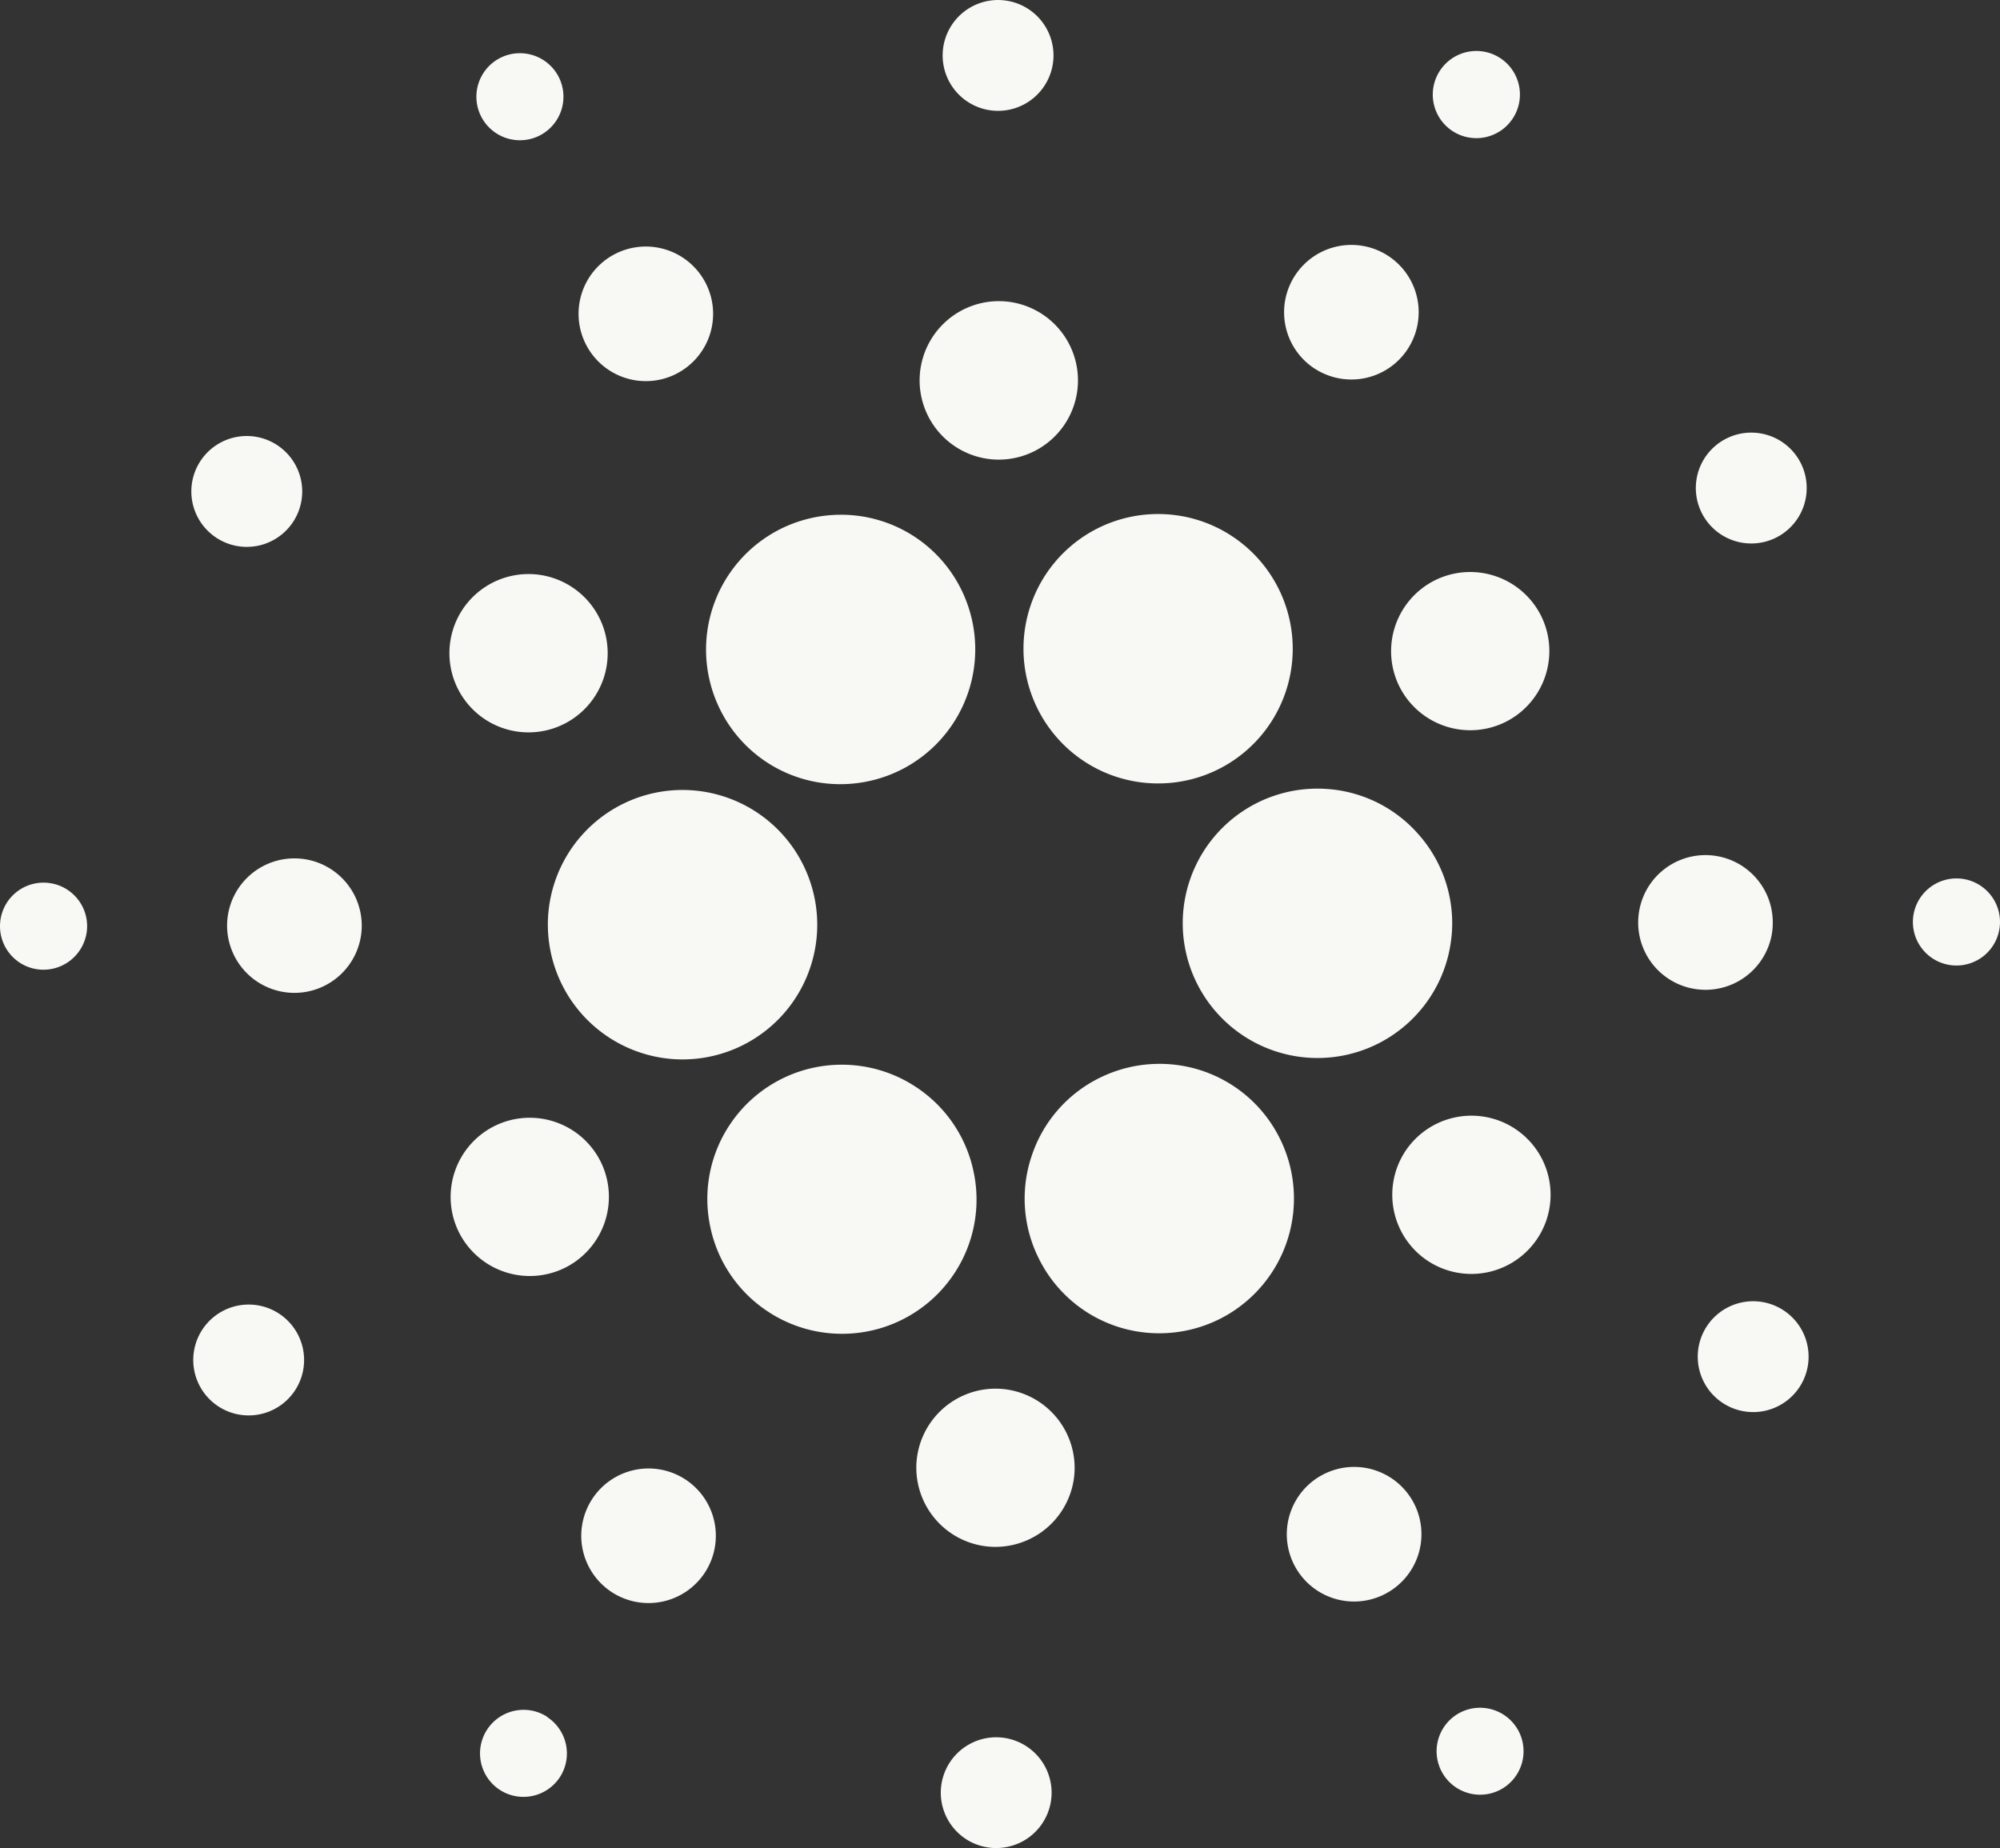 <svg xmlns="http://www.w3.org/2000/svg" width="73.17" height="67.611" viewBox="0 0 73.17 67.611">
  <rect x="0" y="0" width="73.17" height="67.611" fill="#333333" stroke="none"/>
  <g id="Group_600" data-name="Group 600" transform="translate(3422 9064)">
    <path id="Path_901" data-name="Path 901" d="M-.008-4.5A4.936,4.936,0,0,0,4.632.7c.1.005.19.008.283.008A4.93,4.93,0,0,0,9.832-3.942a4.932,4.932,0,0,0-4.64-5.2A4.928,4.928,0,0,0-.008-4.5" transform="translate(-3401.941 -9025.949)" fill="#f8f8f5"/>
    <path id="Path_902" data-name="Path 902" d="M-1.629,0a1.591,1.591,0,0,0-1.68,1.5,1.591,1.591,0,0,0,1.5,1.681,1.6,1.6,0,0,0,1.682-1.5A1.593,1.593,0,0,0-1.629,0" transform="translate(-3418.688 -9031.706)" fill="#f8f8f5"/>
    <path id="Path_903" data-name="Path 903" d="M-2.237-2.92a1.594,1.594,0,0,0,.706-2.139,1.594,1.594,0,0,0-2.14-.705,1.593,1.593,0,0,0-.705,2.138,1.593,1.593,0,0,0,2.139.706" transform="translate(-3400.025 -9056.119)" fill="#f8f8f5"/>
    <path id="Path_904" data-name="Path 904" d="M-3.456-4.512a2.46,2.46,0,0,0,1.091-3.3A2.462,2.462,0,0,0-5.672-8.908,2.461,2.461,0,0,0-6.762-5.6a2.46,2.46,0,0,0,3.305,1.09" transform="translate(-3393.807 -9045.81)" fill="#f8f8f5"/>
    <path id="Path_905" data-name="Path 905" d="M-.887-3.6a2.027,2.027,0,0,0,2.808-.584,2.027,2.027,0,0,0-.584-2.806A2.027,2.027,0,0,0-1.47-6.41,2.027,2.027,0,0,0-.887-3.6" transform="translate(-3413.196 -9040.725)" fill="#f8f8f5"/>
    <path id="Path_906" data-name="Path 906" d="M-2.519,0a2.463,2.463,0,0,0-2.6,2.317A2.464,2.464,0,0,0-2.8,4.912,2.463,2.463,0,0,0-.2,2.593,2.462,2.462,0,0,0-2.519,0" transform="translate(-3408.569 -9032.592)" fill="#f8f8f5"/>
    <path id="Path_907" data-name="Path 907" d="M-1.079-.211a2.027,2.027,0,0,0-.9,2.723,2.027,2.027,0,0,0,2.722.9,2.028,2.028,0,0,0,.9-2.723,2.027,2.027,0,0,0-2.723-.9" transform="translate(-3412.734 -9015.845)" fill="#f8f8f5"/>
    <path id="Path_908" data-name="Path 908" d="M-1.267-5.149a2.894,2.894,0,0,0,4.01-.834,2.894,2.894,0,0,0-.834-4.008A2.894,2.894,0,0,0-2.1-9.159a2.9,2.9,0,0,0,.833,4.01" transform="translate(-3402.985 -9032.532)" fill="#f8f8f5"/>
    <path id="Path_909" data-name="Path 909" d="M-1.076-4.378a2.461,2.461,0,0,0,3.408-.709,2.461,2.461,0,0,0-.708-3.408,2.461,2.461,0,0,0-3.409.709,2.462,2.462,0,0,0,.708,3.409" transform="translate(-3372.833 -9046.141)" fill="#f8f8f5"/>
    <path id="Path_910" data-name="Path 910" d="M-.7-2.833a1.593,1.593,0,0,0,2.206-.458A1.594,1.594,0,0,0,1.049-5.5a1.594,1.594,0,0,0-2.206.458A1.593,1.593,0,0,0-.7-2.833" transform="translate(-3368.162 -9056.374)" fill="#f8f8f5"/>
    <path id="Path_911" data-name="Path 911" d="M-5.042-.008a4.928,4.928,0,0,0-5.2,4.639A4.934,4.934,0,0,0-5.6,9.831c.095.005.19.008.283.008A4.927,4.927,0,0,0-.4,5.191,4.89,4.89,0,0,0-1.647,1.631a4.884,4.884,0,0,0-3.4-1.639" transform="translate(-3368.48 -9035.132)" fill="#f8f8f5"/>
    <path id="Path_912" data-name="Path 912" d="M-.51-6.919a4.9,4.9,0,0,0,4.4,2.711,4.948,4.948,0,0,0,2.213-.528A4.933,4.933,0,0,0,8.29-11.354a4.9,4.9,0,0,0-4.4-2.711,4.96,4.96,0,0,0-2.213.527A4.935,4.935,0,0,0-.51-6.919" transform="translate(-3395.135 -9031.103)" fill="#f8f8f5"/>
    <path id="Path_913" data-name="Path 913" d="M-2.847-3.717a2.029,2.029,0,0,0,.9-2.723,2.027,2.027,0,0,0-2.723-.9,2.026,2.026,0,0,0-.9,2.723,2.029,2.029,0,0,0,2.723.9" transform="translate(-3354.171 -9040.616)" fill="#f8f8f5"/>
    <path id="Path_914" data-name="Path 914" d="M-1.543-.3A2.9,2.9,0,0,0-2.827,3.588a2.9,2.9,0,0,0,3.89,1.283A2.9,2.9,0,0,0,2.346.981,2.9,2.9,0,0,0-1.543-.3" transform="translate(-3367.972 -9042.464)" fill="#f8f8f5"/>
    <path id="Path_915" data-name="Path 915" d="M-1.852-3.923A2.028,2.028,0,0,0,.288-5.832,2.028,2.028,0,0,0-1.622-7.971,2.028,2.028,0,0,0-3.761-6.062,2.027,2.027,0,0,0-1.852-3.923" transform="translate(-3383.749 -9056.025)" fill="#f8f8f5"/>
    <path id="Path_916" data-name="Path 916" d="M-2.645-5.6A2.9,2.9,0,0,0,.411-8.332a2.9,2.9,0,0,0-2.728-3.057A2.9,2.9,0,0,0-5.373-8.661,2.9,2.9,0,0,0-2.645-5.6" transform="translate(-3382.978 -9041.589)" fill="#f8f8f5"/>
    <path id="Path_917" data-name="Path 917" d="M-4.066-5.309A2.9,2.9,0,0,0-2.781-9.2a2.9,2.9,0,0,0-3.89-1.282A2.9,2.9,0,0,0-7.954-6.592,2.9,2.9,0,0,0-4.066-5.309" transform="translate(-3397.251 -9012.316)" fill="#f8f8f5"/>
    <path id="Path_918" data-name="Path 918" d="M-.78-2.155A4.933,4.933,0,0,0,.637,4.667a4.908,4.908,0,0,0,2.7.808A4.918,4.918,0,0,0,7.461,3.25,4.933,4.933,0,0,0,6.042-3.573a4.906,4.906,0,0,0-2.7-.808A4.917,4.917,0,0,0-.78-2.155" transform="translate(-3382.971 -9040.813)" fill="#f8f8f5"/>
    <path id="Path_919" data-name="Path 919" d="M-9.034-2.625a4.905,4.905,0,0,0-4.4-2.712,4.932,4.932,0,0,0-2.215.528,4.891,4.891,0,0,0-2.461,2.857,4.887,4.887,0,0,0,.279,3.761,4.905,4.905,0,0,0,4.4,2.711,4.947,4.947,0,0,0,2.216-.528A4.933,4.933,0,0,0-9.034-2.625" transform="translate(-3366.152 -9019.742)" fill="#f8f8f5"/>
    <path id="Path_920" data-name="Path 920" d="M-4.342-.459a2.9,2.9,0,0,0-4.01.834,2.9,2.9,0,0,0,.834,4.01,2.9,2.9,0,0,0,4.01-.834,2.894,2.894,0,0,0-.834-4.01" transform="translate(-3362.239 -9022.251)" fill="#f8f8f5"/>
    <path id="Path_921" data-name="Path 921" d="M-4.764-2.52a2.462,2.462,0,0,0-2.319-2.6A2.462,2.462,0,0,0-9.68-2.8,2.461,2.461,0,0,0-7.362-.2a2.462,2.462,0,0,0,2.6-2.318" transform="translate(-3352.383 -9027.592)" fill="#f8f8f5"/>
    <path id="Path_922" data-name="Path 922" d="M-1.631,0A1.594,1.594,0,0,0-3.313,1.5a1.593,1.593,0,0,0,1.5,1.681,1.593,1.593,0,0,0,1.681-1.5A1.592,1.592,0,0,0-1.631,0" transform="translate(-3348.701 -9031.86)" fill="#f8f8f5"/>
    <path id="Path_923" data-name="Path 923" d="M-3.04-.322A2.027,2.027,0,0,0-5.847.262a2.027,2.027,0,0,0,.584,2.807,2.028,2.028,0,0,0,2.808-.584A2.028,2.028,0,0,0-3.04-.322" transform="translate(-3353.709 -9015.74)" fill="#f8f8f5"/>
    <path id="Path_924" data-name="Path 924" d="M-2.388-.253A1.592,1.592,0,0,0-4.594.205a1.593,1.593,0,0,0,.458,2.206,1.592,1.592,0,0,0,2.2-.459,1.592,1.592,0,0,0-.458-2.2" transform="translate(-3399.583 -9000.931)" fill="#f8f8f5"/>
    <path id="Path_925" data-name="Path 925" d="M-.848-.165a1.592,1.592,0,0,0-.7,2.139,1.593,1.593,0,0,0,2.139.7A1.593,1.593,0,0,0,1.292.54,1.594,1.594,0,0,0-.848-.165" transform="translate(-3367.722 -9001.186)" fill="#f8f8f5"/>
    <path id="Path_926" data-name="Path 926" d="M-8.762-7.387a4.893,4.893,0,0,0,.7-3.7,4.9,4.9,0,0,0-2.122-3.117,4.915,4.915,0,0,0-2.7-.808A4.915,4.915,0,0,0-17-12.791a4.892,4.892,0,0,0-.7,3.7,4.894,4.894,0,0,0,2.122,3.117,4.908,4.908,0,0,0,2.7.807A4.916,4.916,0,0,0-8.762-7.387" transform="translate(-3378.317 -9010.036)" fill="#f8f8f5"/>
    <path id="Path_927" data-name="Path 927" d="M-3.691-.391A2.461,2.461,0,0,0-7.1.317a2.462,2.462,0,0,0,.708,3.409,2.463,2.463,0,0,0,3.409-.709A2.462,2.462,0,0,0-3.691-.391" transform="translate(-3393.231 -9009.481)" fill="#f8f8f5"/>
    <path id="Path_928" data-name="Path 928" d="M-2.075,0A2.028,2.028,0,0,0-4.214,1.906a2.028,2.028,0,0,0,1.909,2.14A2.028,2.028,0,0,0-.166,2.136,2.028,2.028,0,0,0-2.075,0" transform="translate(-3383.364 -9000.438)" fill="#f8f8f5"/>
    <path id="Path_929" data-name="Path 929" d="M-2.963,0A2.9,2.9,0,0,0-6.019,2.723,2.9,2.9,0,0,0-3.292,5.779,2.9,2.9,0,0,0-.236,3.052,2.9,2.9,0,0,0-2.963,0" transform="translate(-3382.453 -9013.191)" fill="#f8f8f5"/>
    <path id="Path_930" data-name="Path 930" d="M-1.31-.255A2.462,2.462,0,0,0-2.4,3.051,2.46,2.46,0,0,0,.906,4.141,2.461,2.461,0,0,0,2,.835,2.463,2.463,0,0,0-1.31-.255" transform="translate(-3372.259 -9009.813)" fill="#f8f8f5"/>
  </g>
</svg>
